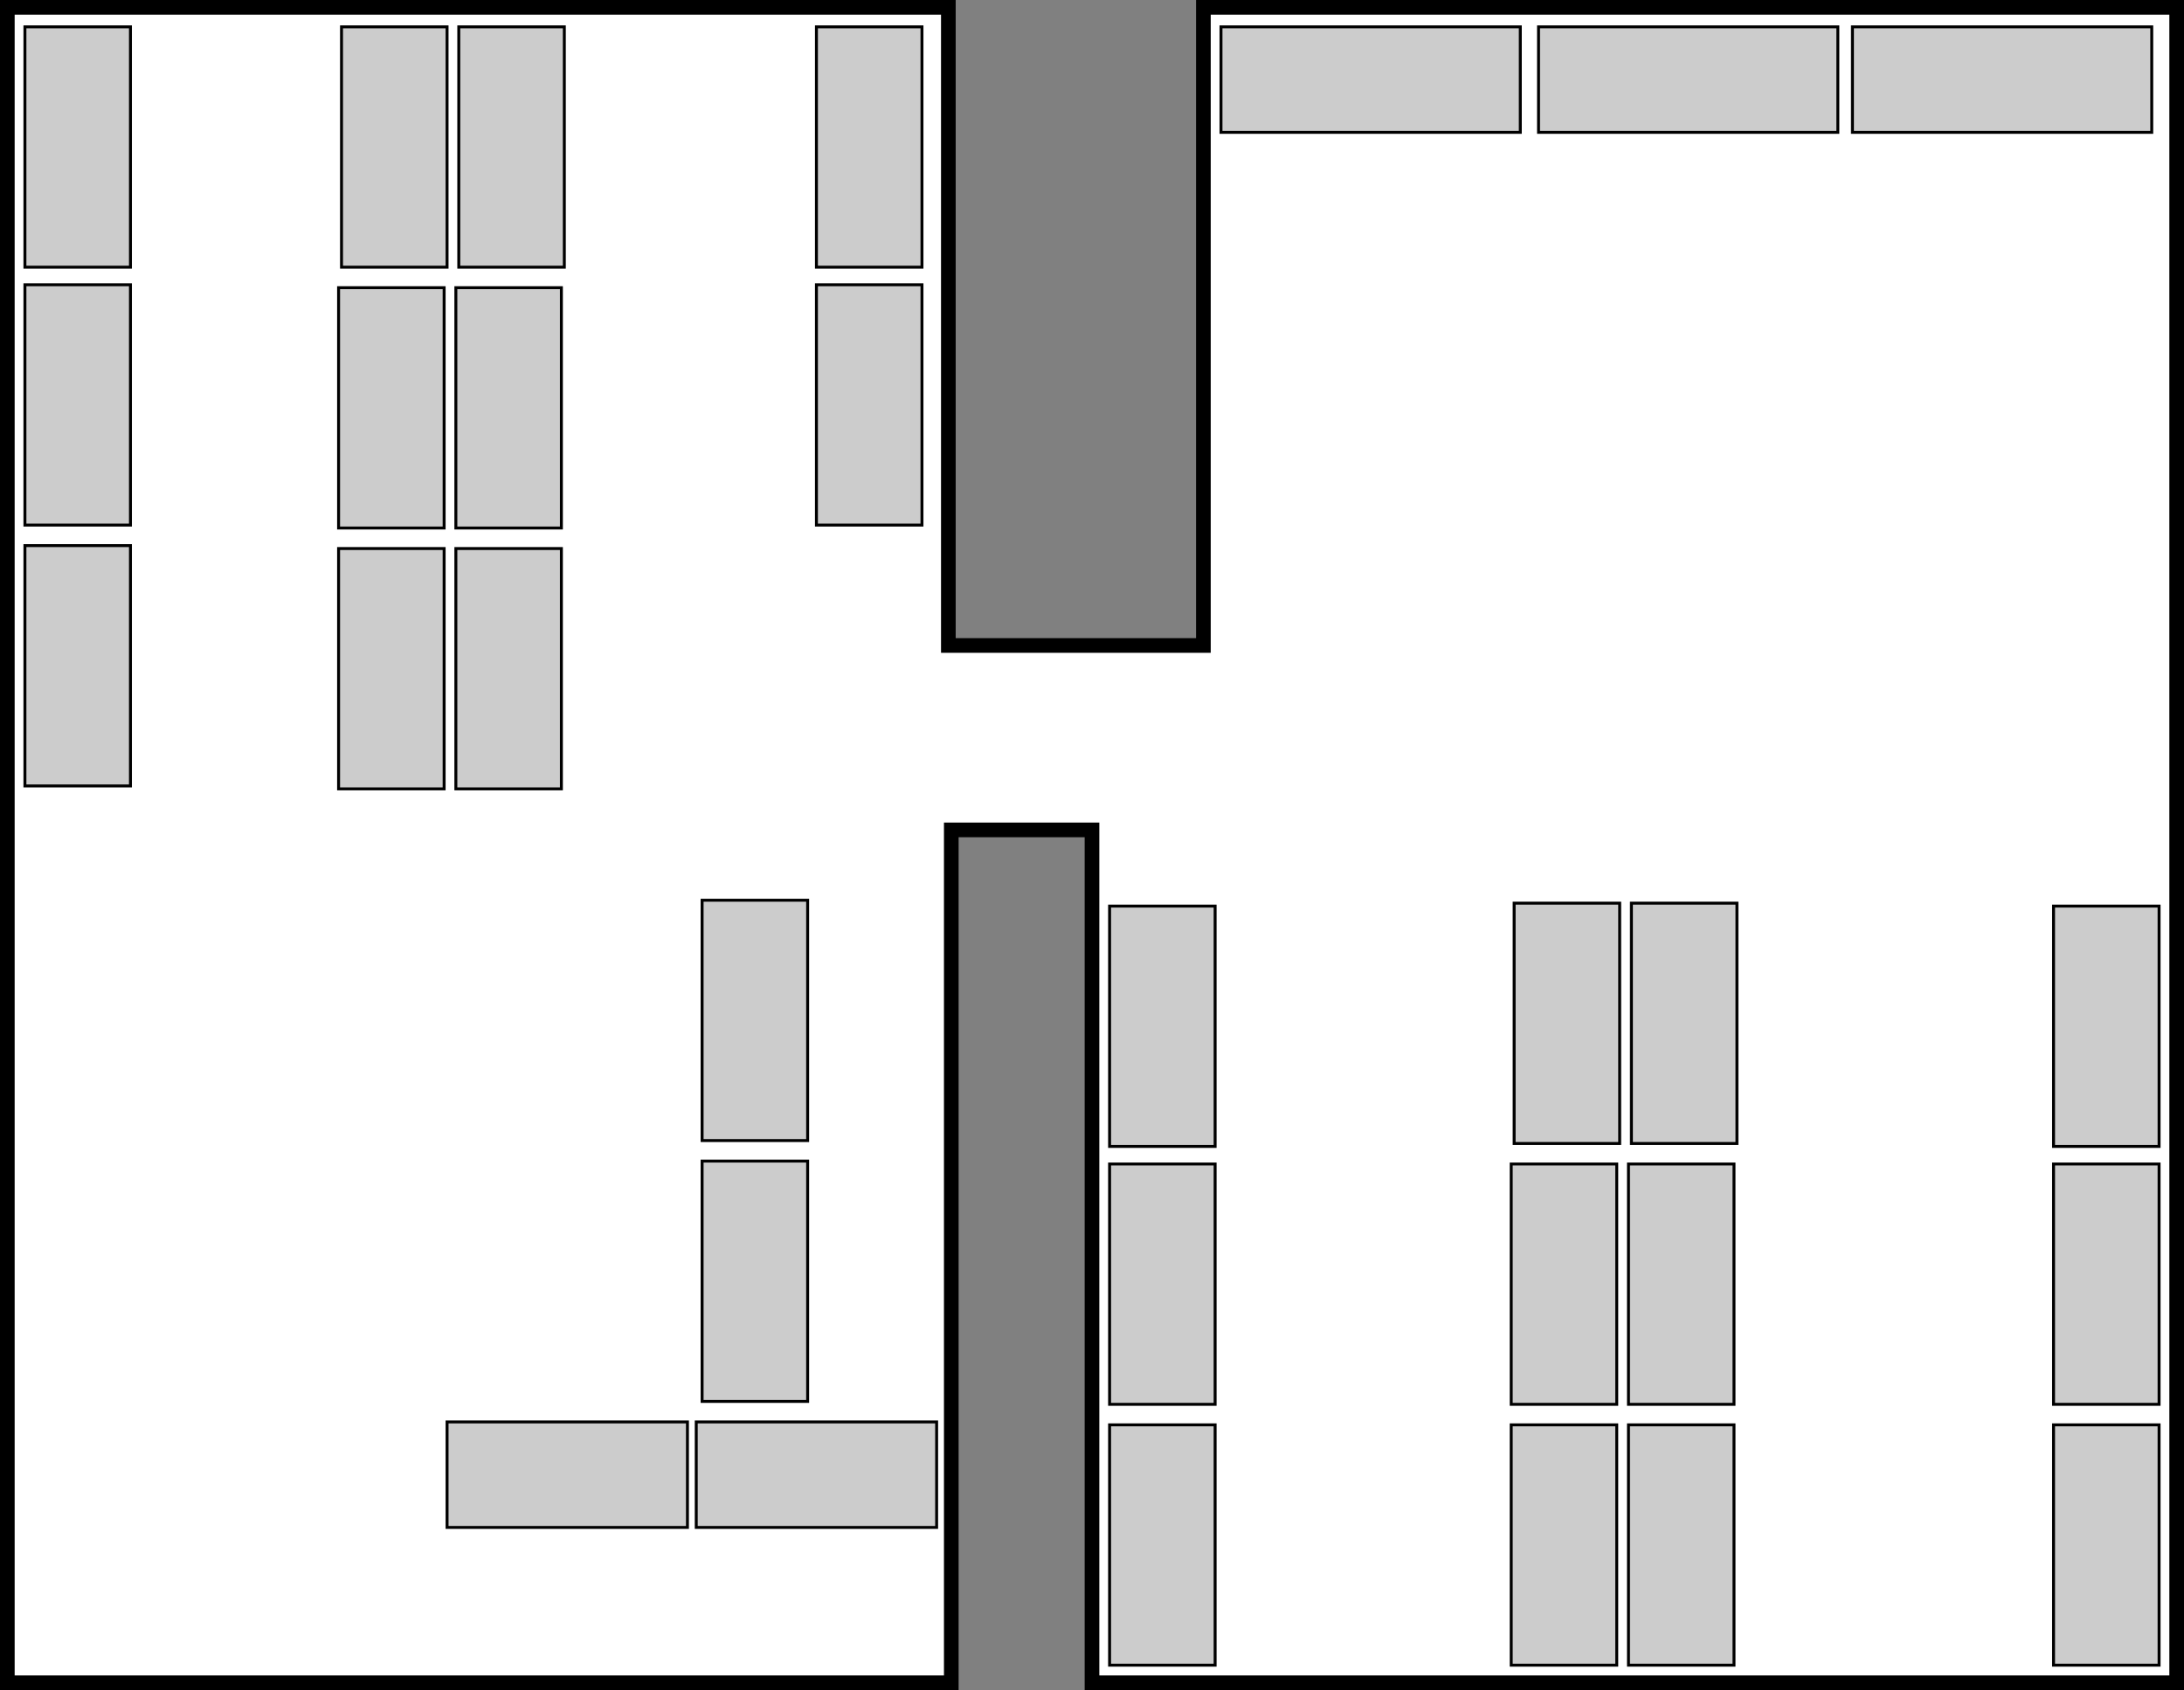 <svg id="Слой_1" data-name="Слой 1" xmlns="http://www.w3.org/2000/svg" viewBox="0 0 745 576.66"><rect x="0" y="0" width="745" height="576.66" fill="#808080" stroke="none"/><defs><style>.cls-1{fill:#fff;stroke-width:5px;}.cls-1,.cls-2{stroke:#000;stroke-miterlimit:10;}.cls-2{fill:#ccc;}</style></defs><polygon class="cls-1" points="2.5 574.16 2.5 2.5 323.5 2.5 323.5 220.24 410.5 220.24 410.5 2.5 742.5 2.5 742.5 574.16 446.5 574.16 372.5 574.16 372.5 418.16 372.5 283.16 324.5 283.16 324.5 574.16 2.5 574.16"/><rect class="cls-2" x="8.5" y="9.16" width="36" height="82"/><rect class="cls-2" x="8.5" y="97.16" width="36" height="82"/><rect class="cls-2" x="8.5" y="186.16" width="36" height="82"/><rect class="cls-2" x="116.5" y="9.16" width="36" height="82"/><rect class="cls-2" x="156.5" y="9.16" width="36" height="82"/><rect class="cls-2" x="115.5" y="98.16" width="36" height="82"/><rect class="cls-2" x="155.5" y="98.16" width="36" height="82"/><rect class="cls-2" x="115.5" y="187.16" width="36" height="82"/><rect class="cls-2" x="155.5" y="187.16" width="36" height="82"/><rect class="cls-2" x="278.5" y="9.16" width="36" height="82"/><rect class="cls-2" x="278.5" y="97.16" width="36" height="82"/><rect class="cls-2" x="239.5" y="307.16" width="36" height="82"/><rect class="cls-2" x="239.5" y="396.16" width="36" height="82"/><rect class="cls-2" x="260.5" y="462.16" width="36" height="82" transform="translate(-224.66 781.66) rotate(-90)"/><rect class="cls-2" x="175.5" y="462.16" width="36" height="82" transform="translate(-309.66 696.66) rotate(-90)"/><rect class="cls-2" x="449.55" y="-23.89" width="36" height="102.1" transform="translate(440.39 494.71) rotate(-90)"/><rect class="cls-2" x="557.87" y="-23.89" width="36" height="102.1" transform="translate(548.71 603.03) rotate(-90)"/><rect class="cls-2" x="664.95" y="-23.89" width="36" height="102.1" transform="translate(655.79 710.11) rotate(-90)"/><rect class="cls-2" x="516.5" y="308.16" width="36" height="82"/><rect class="cls-2" x="556.5" y="308.16" width="36" height="82"/><rect class="cls-2" x="515.5" y="397.16" width="36" height="82"/><rect class="cls-2" x="555.5" y="397.16" width="36" height="82"/><rect class="cls-2" x="515.5" y="486.16" width="36" height="82"/><rect class="cls-2" x="555.5" y="486.16" width="36" height="82"/><rect class="cls-2" x="378.5" y="309.16" width="36" height="82"/><rect class="cls-2" x="378.5" y="397.16" width="36" height="82"/><rect class="cls-2" x="378.5" y="486.16" width="36" height="82"/><rect class="cls-2" x="700.5" y="309.16" width="36" height="82"/><rect class="cls-2" x="700.5" y="397.16" width="36" height="82"/><rect class="cls-2" x="700.5" y="486.16" width="36" height="82"/></svg>